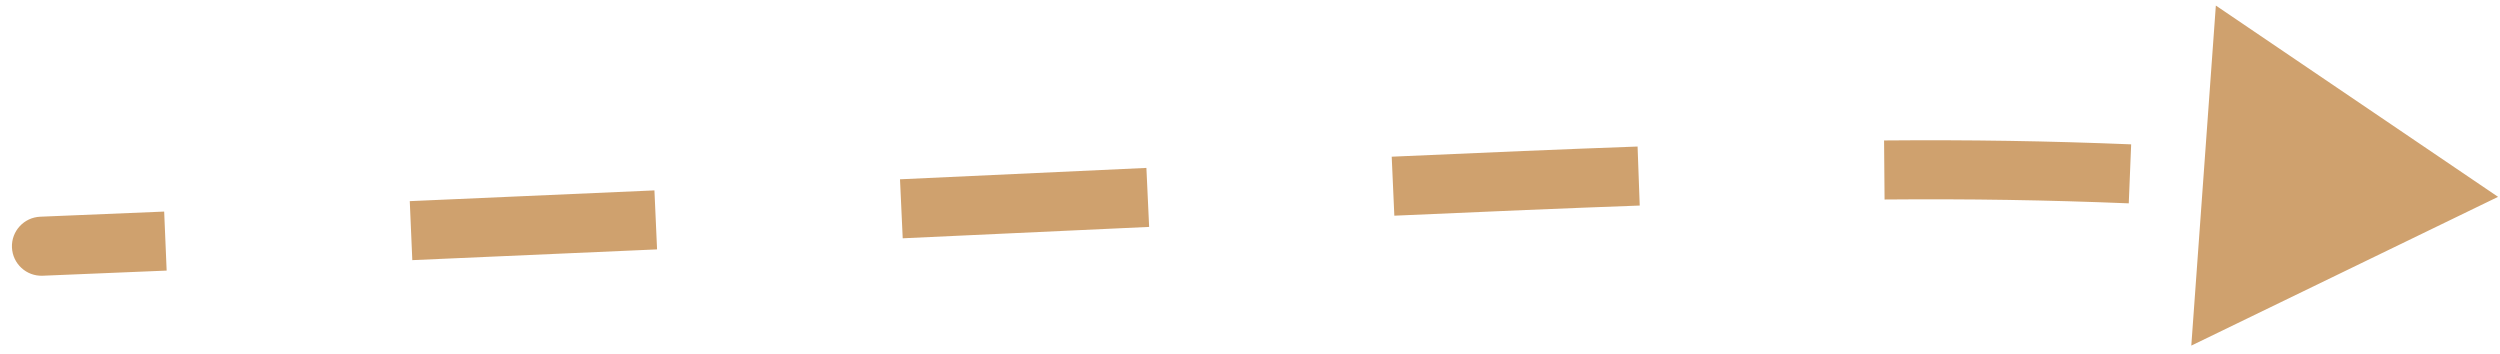 <svg width="127" height="18" viewBox="0 0 127 18" fill="none" xmlns="http://www.w3.org/2000/svg">
<path d="M126.902 10L111.318 17.557L112.565 0.282L126.902 10ZM2.168 14.007C1.34 14.041 0.642 13.398 0.607 12.57C0.573 11.742 1.217 11.044 2.045 11.009L2.168 14.007ZM108.141 10.33C103.969 10.161 100.073 10.098 95.736 10.135L95.711 7.135C100.096 7.098 104.041 7.162 108.263 7.333L108.141 10.33ZM83.298 10.442C79.652 10.574 75.563 10.746 70.832 10.957L70.699 7.96C75.433 7.749 79.531 7.576 83.189 7.444L83.298 10.442ZM58.376 11.527C54.559 11.704 50.404 11.896 45.858 12.105L45.72 9.108C50.266 8.9 54.42 8.707 58.237 8.53L58.376 11.527ZM33.379 12.669C29.483 12.843 25.345 13.025 20.945 13.215L20.816 10.218C25.214 10.027 29.35 9.845 33.245 9.672L33.379 12.669ZM8.466 13.746C6.417 13.831 4.318 13.918 2.168 14.007L2.045 11.009C4.194 10.921 6.292 10.834 8.34 10.748L8.466 13.746Z" fill="#CFA16E"/>
</svg>
